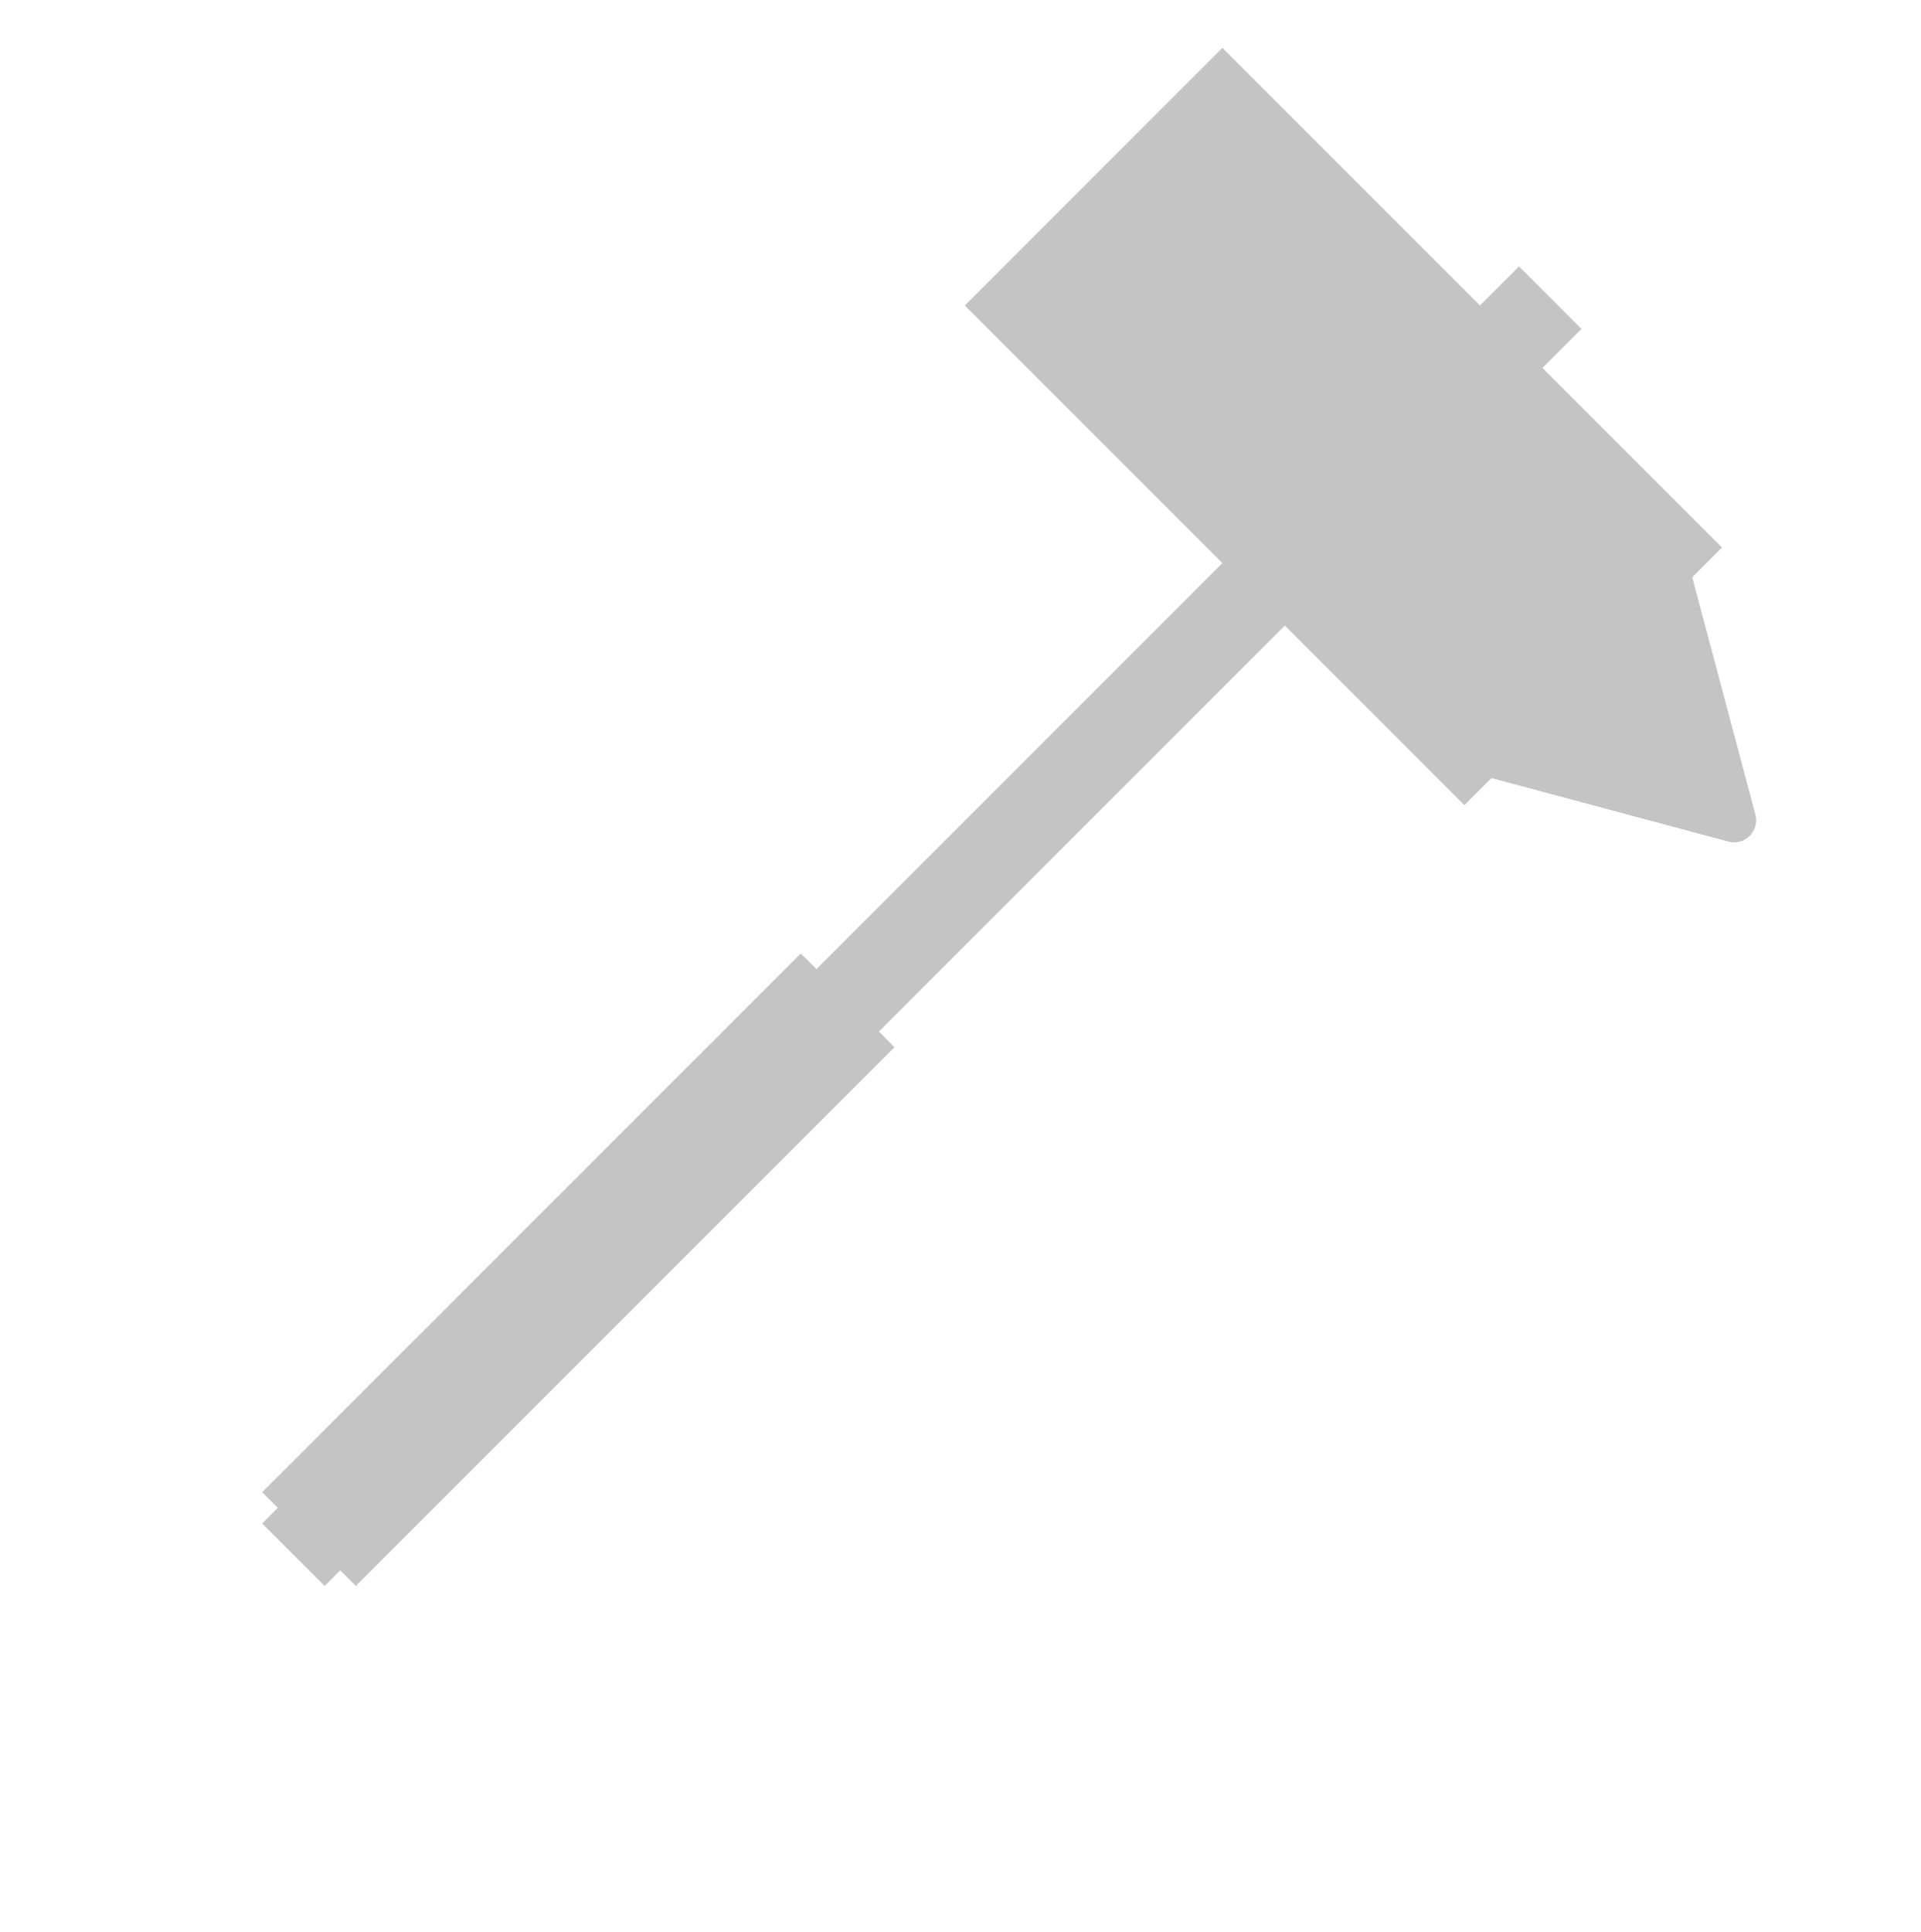<svg width="174" height="175" viewBox="0 0 174 175" fill="none" xmlns="http://www.w3.org/2000/svg">
<path d="M137.591 24.131L143.248 29.788L29.404 143.632L23.747 137.975L137.591 24.131Z" fill="#C4C4C4"/>
<path d="M72.537 86.356L81.023 94.842L32.233 143.632L23.747 135.147L72.537 86.356Z" fill="#C4C4C4"/>
<path d="M110.721 4.332L155.976 49.587L132.641 72.921L87.387 27.667L110.721 4.332Z" fill="#C4C4C4"/>
<path d="M149.014 47.947C150.102 46.855 151.965 47.354 152.362 48.844L159.004 73.772C159.4 75.258 158.04 76.616 156.554 76.218L131.697 69.558C130.211 69.16 129.712 67.303 130.798 66.214L149.014 47.947Z" fill="#C4C4C4"/>
</svg>
